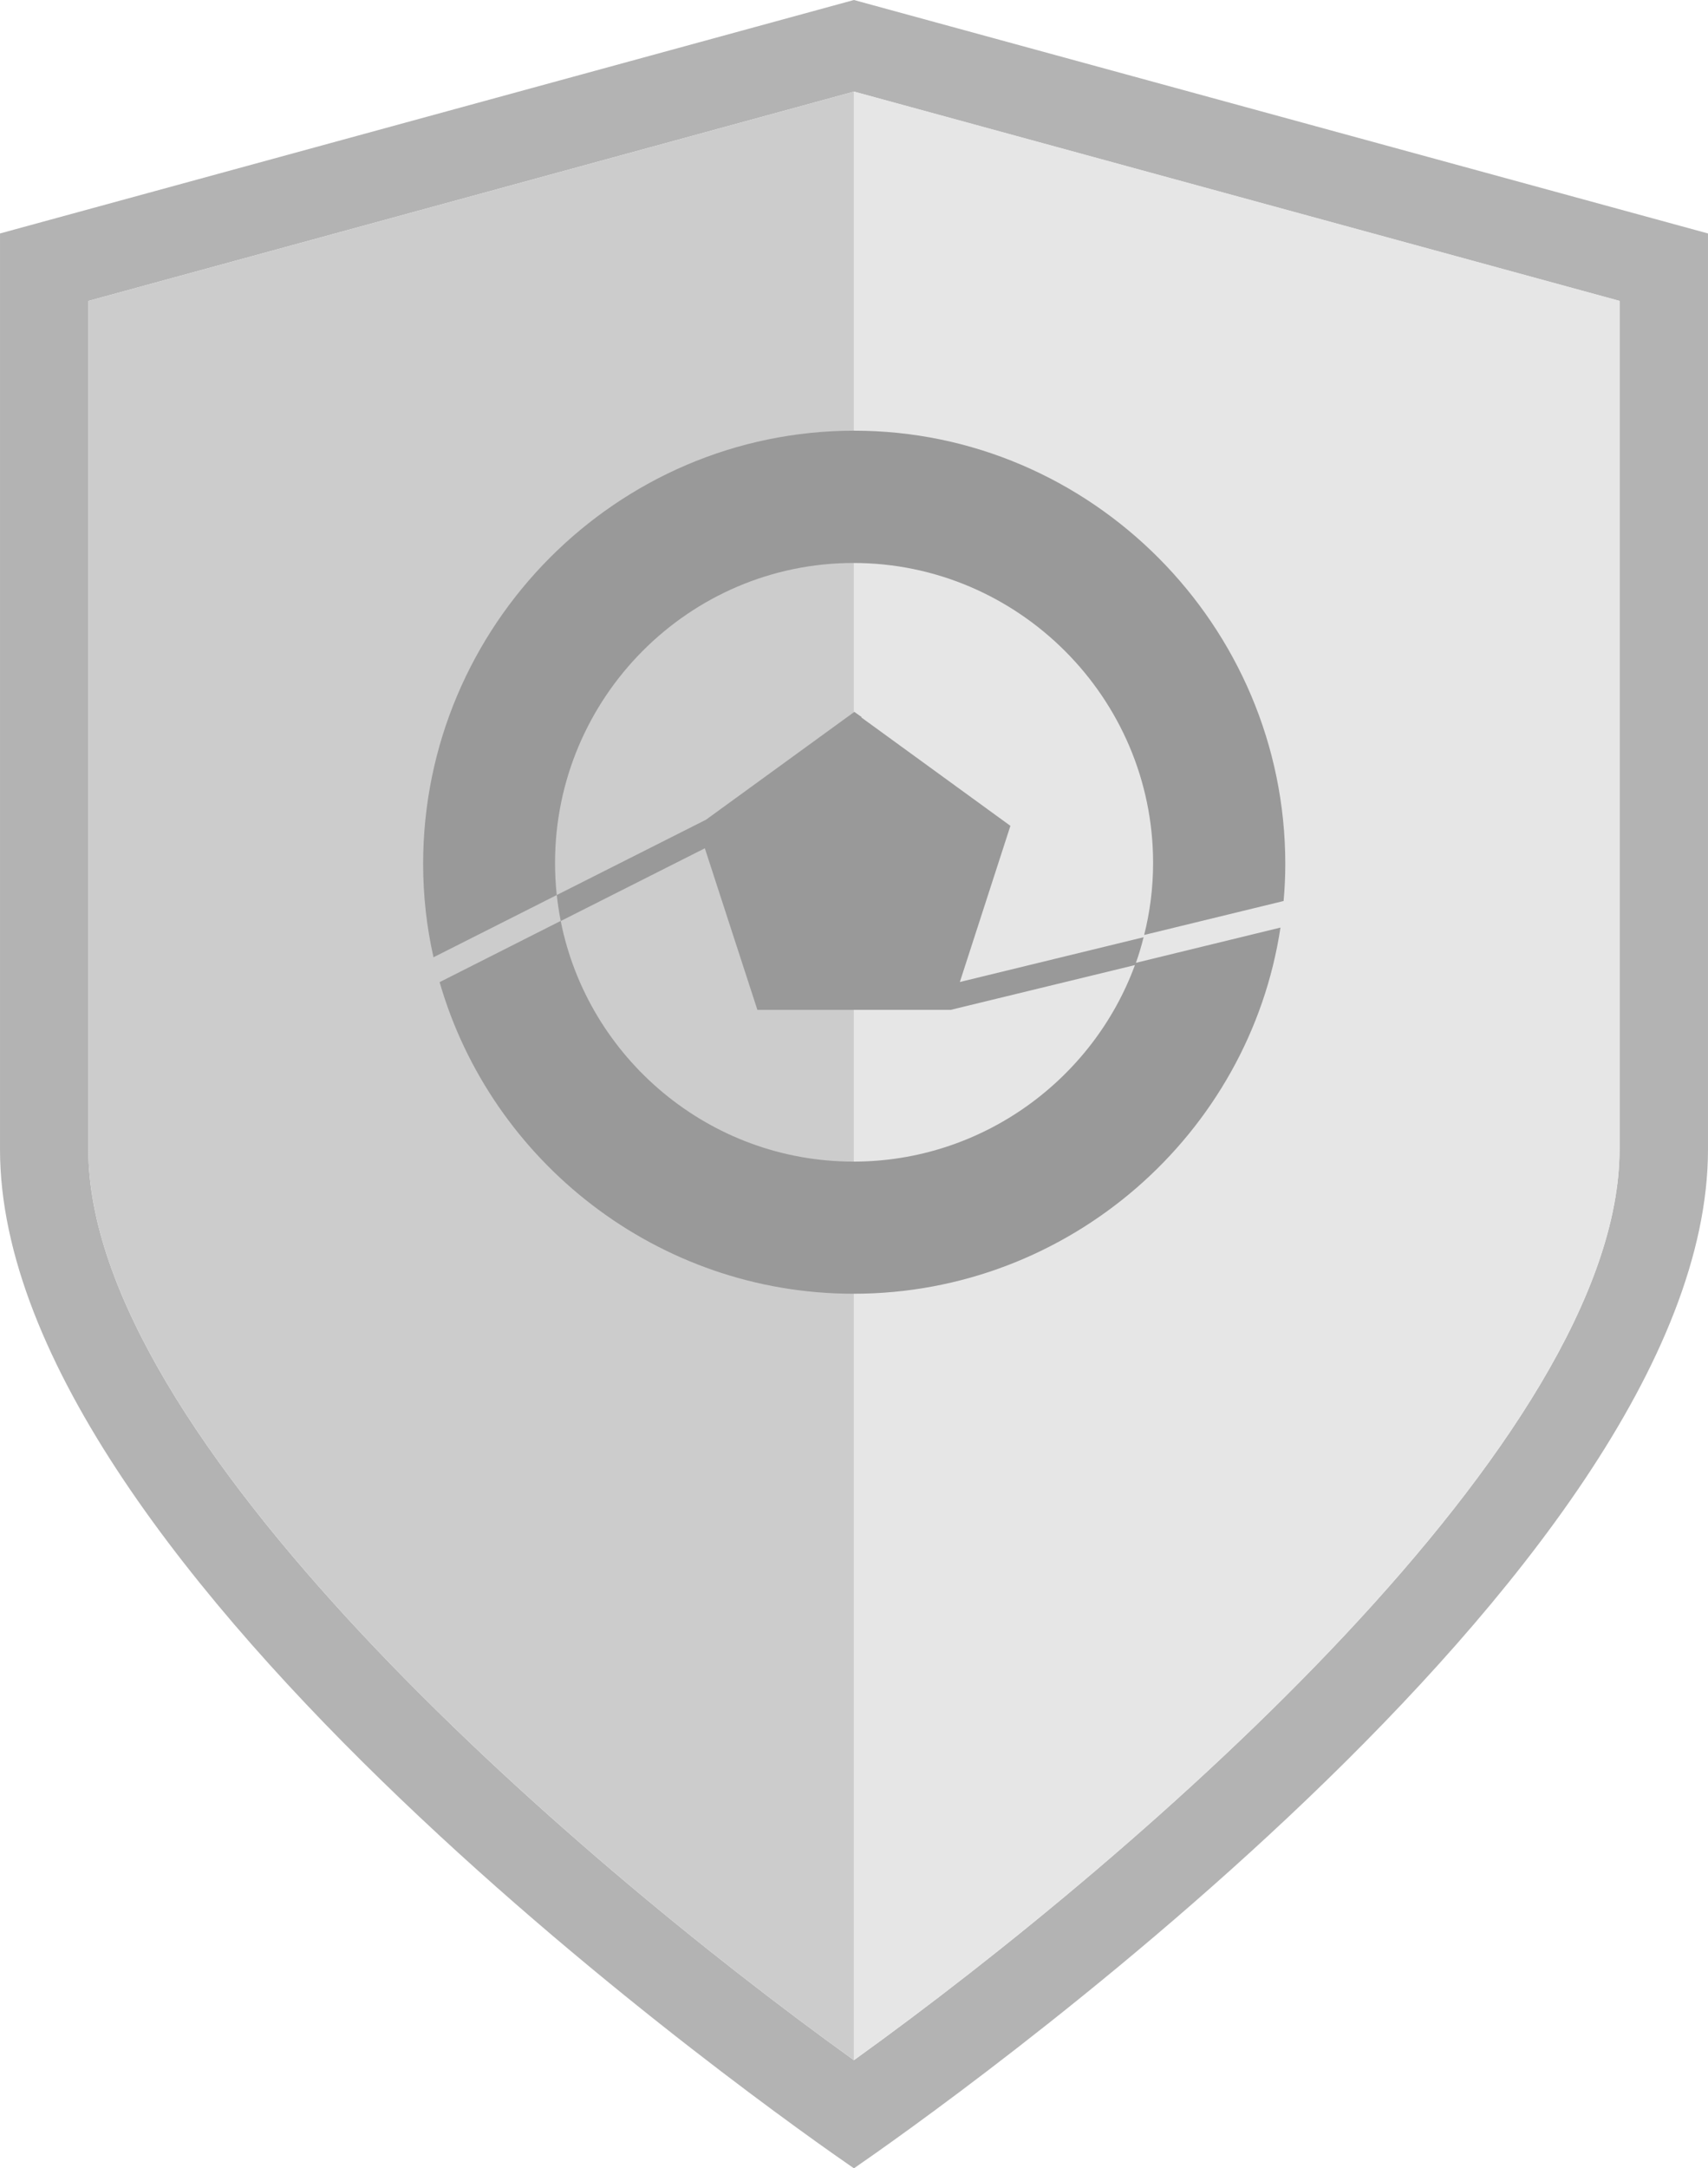 <?xml version="1.0" encoding="UTF-8"?>
<!DOCTYPE svg PUBLIC "-//W3C//DTD SVG 1.1//EN" "http://www.w3.org/Graphics/SVG/1.1/DTD/svg11.dtd">
<!-- Creator: CorelDRAW 2020 (64 Bit) -->
<svg xmlns="http://www.w3.org/2000/svg" xml:space="preserve" width="40.88mm" height="51.86mm" version="1.1" style="shape-rendering:geometricPrecision; text-rendering:geometricPrecision; image-rendering:optimizeQuality; fill-rule:evenodd; clip-rule:evenodd"
viewBox="0 0 120.29 152.6"
 xmlns:xlink="http://www.w3.org/1999/xlink"
 xmlns:xodm="http://www.corel.com/coreldraw/odm/2003">
 <defs>
  <style type="text/css">
   <![CDATA[
    .fil1 {fill:#CCCCCC}
    .fil2 {fill:#E6E6E6}
    .fil3 {fill:#999999;fill-rule:nonzero}
    .fil0 {fill:#B3B3B3;fill-rule:nonzero}
   ]]>
  </style>
 </defs>
 <g id="Camada_x0020_1">
  <g id="_1929048115168">
   <path class="fil0" d="M60.14 0l-60.14 16.43 0 64.46c0,29.69 55.14,68.27 60.14,71.71 5,-3.44 60.15,-42.02 60.15,-71.71l0 -64.46 -60.15 -16.43 0 0zm0 6.45l53.92 14.73 0 59.71c0,20.23 -33.46,49.4 -53.92,64.1 -20.47,-14.7 -53.92,-43.87 -53.92,-64.1l0 -59.71 53.92 -14.73z"/>
   <path class="fil1" d="M60.14 6.45l-53.92 14.73 0 59.71c0,20.23 33.45,49.4 53.92,64.1l0 -138.53z"/>
   <path class="fil2" d="M60.14 6.45l0 138.53c20.46,-14.69 53.92,-43.87 53.92,-64.1l0 -59.71 -53.92 -14.73z"/>
   <path class="fil3" d="M60.66 50.49l10.5 7.63 -3.56 10.99 12.94 -3.15c-0.15,0.61 -0.33,1.21 -0.54,1.8l10.18 -2.48c-2.19,14.53 -14.87,25.77 -30.07,25.77 -13.79,0 -25.51,-9.3 -29.15,-21.93l8.53 -4.31c-0.12,-0.6 -0.21,-1.21 -0.28,-1.83 -0.08,-0.74 -0.12,-1.49 -0.12,-2.25 0,-11.63 9.44,-21.11 21.02,-21.11 11.58,0 21.1,9.48 21.1,21.11 0,1.75 -0.22,3.45 -0.63,5.07l9.82 -2.39c0.08,-0.86 0.12,-1.73 0.12,-2.61 0,-16.77 -13.68,-30.49 -30.36,-30.49 -16.72,0 -30.36,13.72 -30.36,30.49 0,2.25 0.25,4.45 0.73,6.57l8.7 -4.39 10.49 -5.29 10.45 -7.59 0.52 0.37zm19.27 17.43l-12.97 3.15 -13.62 0 -3.7 -11.37 -10.15 5.12c1.91,9.63 10.44,16.93 20.62,16.93 9.06,0 16.86,-5.78 19.82,-13.83z"/>
  </g>
 </g>
</svg>
